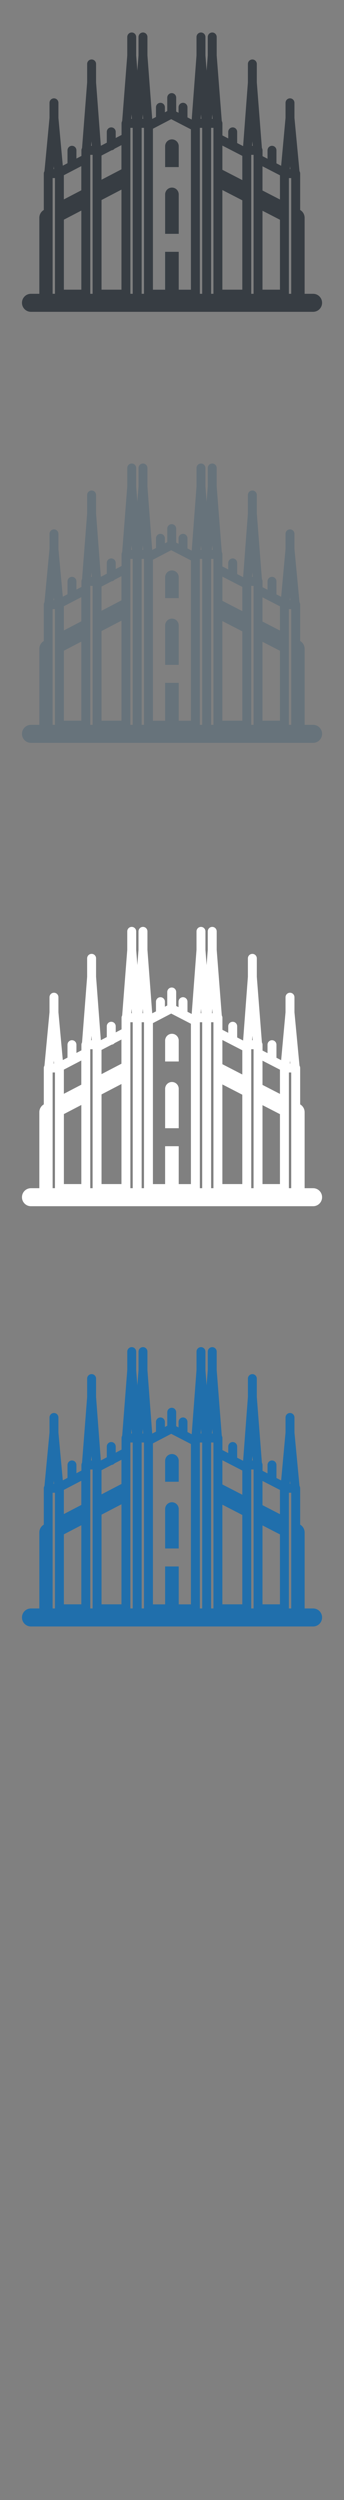 <svg width="32" height="232" viewBox="0 0 32 232" xmlns="http://www.w3.org/2000/svg" xmlns:sketch="http://www.bohemiancoding.com/sketch/ns"><rect x="0" y="0" width="32" height="232" fill="#808080" stroke="none"/><title>italy_milan</title><desc>Created with Sketch.</desc><g sketch:type="MSLayerGroup" fill="none"><g fill="#fff" sketch:type="MSShapeGroup"><path d="M16.626 101.015c-.016-.338-.293-.607-.632-.607-.34 0-.617.269-.633.607v3.684h1.265v-3.684" id="Fill-1"/><path d="M16.626 96.541c-.016-.338-.293-.607-.632-.607-.34 0-.617.269-.633.607v1.965h1.265v-1.965" id="Fill-2"/><path d="M29.121 110.265h-.784v-7.056c0-.299-.16-.573-.415-.722v-3.378c0-.08-.023-.154-.062-.218l-.469-4.954v-1.394c0-.231-.186-.418-.415-.418-.229 0-.415.187-.415.418v1.395l-.408 4.446-.437-.225v-1.21c0-.231-.186-.418-.415-.418-.229 0-.415.187-.415.418v.782l-.464-.239v-.543c0-.077-.022-.149-.059-.211l-.473-6.091v-1.71c0-.231-.186-.418-.415-.418-.229 0-.415.187-.415.418v1.71l-.445 5.913-.553-.285v-1.036c0-.231-.186-.418-.415-.418-.229 0-.415.187-.415.418v.608l-.542-.279v-1.124c0-.077-.022-.149-.059-.211l-.473-6.09v-1.71c0-.231-.186-.418-.415-.418-.229 0-.416.187-.416.418v1.71l-.107 1.419-.11-1.419v-1.71c0-.231-.186-.418-.415-.418-.229 0-.415.187-.415.418v1.71l-.448 5.953-.393-.203v-.936c0-.231-.186-.418-.415-.418-.229 0-.415.187-.415.418v.508l-.22-.113v-1.293c0-.231-.186-.418-.415-.418-.229 0-.415.187-.415.418v1.248l-.22.115v-.464c0-.231-.186-.418-.415-.418-.229 0-.415.187-.415.418v.897l-.35.182-.444-5.895v-1.71c0-.231-.186-.418-.415-.418-.229 0-.415.187-.415.418v1.71l-.11 1.419-.107-1.419v-1.71c0-.231-.186-.418-.415-.418-.229 0-.415.187-.415.418v1.71l-.472 6.09c-.037.062-.059.134-.059.211v1.081l-.543.283v-.569c0-.231-.186-.418-.415-.418-.229 0-.415.187-.415.418v1.002l-.554.289-.443-5.883v-1.71c0-.231-.186-.418-.416-.418-.229 0-.415.187-.415.418v1.71l-.473 6.091c-.036.062-.059.134-.059.211v.523l-.465.243v-.765c0-.231-.186-.418-.415-.418-.229 0-.415.187-.415.418v1.198l-.437.228-.407-4.437v-1.395c0-.231-.186-.418-.415-.418-.229 0-.415.187-.415.418v1.394l-.469 4.954c-.039.064-.062.138-.062.218v3.378c-.256.149-.415.423-.415.722v7.056h-.784c-.459 0-.831.374-.831.836 0 .462.372.836.831.836h26.255c.459 0 .831-.374.831-.836 0-.462-.372-.836-.831-.836zm-24.116-11.831l.024.258h-.048l.024-.258zm3.502-2.315l.031.414h-.063l.032-.414zm7.166-1.929l.252-.131.308.159 1.527.787v14.88h-1.135v-3.516h-1.265v3.516h-1.135v-14.939l1.448-.755zm6.868 3.276v2.247l-1.854-.955v-2.247l1.854.955zm.938-1.347l.032.414h-.063l.031-.414zm-15.082 1.863v-.613h.217v12.896h-.217v-12.283zm10.194-2.551v-.566h.217v15.4h-.217v-14.834zm4.78 2.462v-.524h.217v12.896h-.217v-12.372zm3.502 1.634h.217v10.737h-.217v-10.737zm-.831 10.355h-1.624v-7.324l1.624.836v6.488zm-3.502 0h-1.854v-9.247l1.854.955v8.292zm-9.146-14.977v15.359h-.217v-15.4h.217v.041zm-2.095 14.977h-1.854v-8.32l1.854-.966v9.287zm-3.733 0h-1.624v-6.495l1.624-.846v7.341zm-2.671-7.832v-2.524h.217v10.737h-.217v-8.214zm22.062-3.36l.024-.258.025.258h-.048zm-.915.578v2.247l-1.624-.836v-2.247l1.624.836zm-6.187-3.656v14.652h-.217v-15.4h.217v.748zm-.14-1.584l.031-.414.032.414h-.063zm-1.017-.414l.032.414h-.063l.031-.414zm-5.444.414l.032-.414.031.414h-.063zm-1.016-.414l.031.414h-.063l.032-.414zm-.11 1.48v-.23h.217v15.4h-.217v-15.17zm-.831 3.619l-1.854.966v-2.244l.936-.488c.109-.011.205-.063.272-.142l.646-.337v2.244zm-3.733 1.946l-1.624.846v-2.244l1.624-.846v2.244z" id="Fill-3"/></g><g fill="#373D43" sketch:type="MSShapeGroup"><path d="M16.626 18.015c-.016-.338-.293-.607-.632-.607-.34 0-.617.269-.633.607v3.684h1.265v-3.684"/><path d="M16.626 13.541c-.016-.338-.293-.607-.632-.607-.34 0-.617.269-.633.607v1.965h1.265v-1.965"/><path d="M29.121 27.265h-.784v-7.056c0-.299-.16-.573-.415-.722v-3.378c0-.08-.023-.154-.062-.218l-.469-4.954v-1.394c0-.231-.186-.418-.415-.418-.229 0-.415.187-.415.418v1.395l-.408 4.446-.437-.225v-1.21c0-.231-.186-.418-.415-.418-.229 0-.415.187-.415.418v.782l-.464-.239v-.543c0-.077-.022-.149-.059-.211l-.473-6.091v-1.71c0-.231-.186-.418-.415-.418-.229 0-.415.187-.415.418v1.71l-.445 5.913-.553-.285v-1.036c0-.231-.186-.418-.415-.418-.229 0-.415.187-.415.418v.608l-.542-.279v-1.124c0-.077-.022-.149-.059-.211l-.473-6.09v-1.71c0-.231-.186-.418-.415-.418-.229 0-.416.187-.416.418v1.71l-.107 1.419-.11-1.419v-1.71c0-.231-.186-.418-.415-.418-.229 0-.415.187-.415.418v1.71l-.448 5.953-.393-.203v-.936c0-.231-.186-.418-.415-.418-.229 0-.415.187-.415.418v.508l-.22-.113v-1.293c0-.231-.186-.418-.415-.418-.229 0-.415.187-.415.418v1.248l-.22.115v-.464c0-.231-.186-.418-.415-.418-.229 0-.415.187-.415.418v.897l-.35.182-.444-5.895v-1.71c0-.231-.186-.418-.415-.418-.229 0-.415.187-.415.418v1.71l-.11 1.419-.107-1.419v-1.71c0-.231-.186-.418-.415-.418-.229 0-.415.187-.415.418v1.71l-.472 6.09c-.037.062-.059.134-.059.211v1.081l-.543.283v-.569c0-.231-.186-.418-.415-.418-.229 0-.415.187-.415.418v1.002l-.554.289-.443-5.883v-1.71c0-.231-.186-.418-.416-.418-.229 0-.415.187-.415.418v1.71l-.473 6.091c-.036.062-.059.134-.059.211v.523l-.465.243v-.765c0-.231-.186-.418-.415-.418-.229 0-.415.187-.415.418v1.198l-.437.228-.407-4.437v-1.395c0-.231-.186-.418-.415-.418-.229 0-.415.187-.415.418v1.394l-.469 4.954c-.039.064-.062.138-.062.218v3.378c-.256.149-.415.423-.415.722v7.056h-.784c-.459 0-.831.374-.831.836 0 .462.372.836.831.836h26.255c.459 0 .831-.374.831-.836 0-.462-.372-.836-.831-.836zm-24.116-11.831l.024.258h-.048l.024-.258zm3.502-2.315l.031.414h-.063l.032-.414zm7.166-1.929l.252-.131.308.159 1.527.787v14.88h-1.135v-3.516h-1.265v3.516h-1.135v-14.939l1.448-.755zm6.868 3.276v2.247l-1.854-.955v-2.247l1.854.955zm.938-1.347l.032.414h-.063l.031-.414zm-15.082 1.863v-.613h.217v12.896h-.217v-12.283zm10.194-2.551v-.566h.217v15.4h-.217v-14.834zm4.78 2.462v-.524h.217v12.896h-.217v-12.372zm3.502 1.634h.217v10.737h-.217v-10.737zm-.831 10.355h-1.624v-7.324l1.624.836v6.488zm-3.502 0h-1.854v-9.247l1.854.955v8.292zm-9.146-14.977v15.359h-.217v-15.4h.217v.041zm-2.095 14.977h-1.854v-8.32l1.854-.966v9.287zm-3.733 0h-1.624v-6.495l1.624-.846v7.341zm-2.671-7.832v-2.524h.217v10.737h-.217v-8.214zm22.062-3.36l.024-.258.025.258h-.048zm-.915.578v2.247l-1.624-.836v-2.247l1.624.836zm-6.187-3.656v14.652h-.217v-15.4h.217v.748zm-.14-1.584l.031-.414.032.414h-.063zm-1.017-.414l.032.414h-.063l.031-.414zm-5.444.414l.032-.414.031.414h-.063zm-1.016-.414l.031.414h-.063l.032-.414zm-.11 1.48v-.23h.217v15.4h-.217v-15.17zm-.831 3.619l-1.854.966v-2.244l.936-.488c.109-.011.205-.063.272-.142l.646-.337v2.244zm-3.733 1.946l-1.624.846v-2.244l1.624-.846v2.244z"/></g><g fill="#67737B" sketch:type="MSShapeGroup"><path d="M16.626 58.015c-.016-.338-.293-.607-.632-.607-.34 0-.617.269-.633.607v3.684h1.265v-3.684M16.626 53.541c-.016-.338-.293-.607-.632-.607-.34 0-.617.269-.633.607v1.965h1.265v-1.965"/><path d="M29.121 67.265h-.784v-7.056c0-.299-.16-.573-.415-.722v-3.378c0-.08-.023-.154-.062-.218l-.469-4.954v-1.394c0-.231-.186-.418-.415-.418-.229 0-.415.187-.415.418v1.395l-.408 4.446-.437-.225v-1.21c0-.231-.186-.418-.415-.418-.229 0-.415.187-.415.418v.782l-.464-.239v-.543c0-.077-.022-.149-.059-.211l-.473-6.091v-1.71c0-.231-.186-.418-.415-.418-.229 0-.415.187-.415.418v1.71l-.445 5.913-.553-.285v-1.036c0-.231-.186-.418-.415-.418-.229 0-.415.187-.415.418v.608l-.542-.279v-1.124c0-.077-.022-.149-.059-.211l-.473-6.09v-1.71c0-.231-.186-.418-.415-.418-.229 0-.416.187-.416.418v1.71l-.107 1.419-.11-1.419v-1.71c0-.231-.186-.418-.415-.418-.229 0-.415.187-.415.418v1.71l-.448 5.953-.393-.203v-.936c0-.231-.186-.418-.415-.418-.229 0-.415.187-.415.418v.508l-.22-.113v-1.293c0-.231-.186-.418-.415-.418-.229 0-.415.187-.415.418v1.248l-.22.115v-.464c0-.231-.186-.418-.415-.418-.229 0-.415.187-.415.418v.897l-.35.182-.444-5.895v-1.71c0-.231-.186-.418-.415-.418-.229 0-.415.187-.415.418v1.71l-.11 1.419-.107-1.419v-1.71c0-.231-.186-.418-.415-.418-.229 0-.415.187-.415.418v1.71l-.472 6.09c-.037.062-.059.134-.059.211v1.081l-.543.283v-.569c0-.231-.186-.418-.415-.418-.229 0-.415.187-.415.418v1.002l-.554.289-.443-5.883v-1.71c0-.231-.186-.418-.416-.418-.229 0-.415.187-.415.418v1.71l-.473 6.091c-.036.062-.059.134-.059.211v.523l-.465.243v-.765c0-.231-.186-.418-.415-.418-.229 0-.415.187-.415.418v1.198l-.437.228-.407-4.437v-1.395c0-.231-.186-.418-.415-.418-.229 0-.415.187-.415.418v1.394l-.469 4.954c-.039.064-.062.138-.062.218v3.378c-.256.149-.415.423-.415.722v7.056h-.784c-.459 0-.831.374-.831.836 0 .462.372.836.831.836h26.255c.459 0 .831-.374.831-.836 0-.462-.372-.836-.831-.836zm-24.116-11.831l.024.258h-.048l.024-.258zm3.502-2.315l.031.414h-.063l.032-.414zm7.166-1.929l.252-.131.308.159 1.527.787v14.88h-1.135v-3.516h-1.265v3.516h-1.135v-14.939l1.448-.755zm6.868 3.276v2.247l-1.854-.955v-2.247l1.854.955zm.938-1.347l.032.414h-.063l.031-.414zm-15.082 1.863v-.613h.217v12.896h-.217v-12.283zm10.194-2.551v-.566h.217v15.4h-.217v-14.834zm4.78 2.462v-.524h.217v12.896h-.217v-12.372zm3.502 1.634h.217v10.737h-.217v-10.737zm-.831 10.355h-1.624v-7.324l1.624.836v6.488zm-3.502 0h-1.854v-9.247l1.854.955v8.292zm-9.146-14.977v15.359h-.217v-15.4h.217v.041zm-2.095 14.977h-1.854v-8.32l1.854-.966v9.287zm-3.733 0h-1.624v-6.495l1.624-.846v7.341zm-2.671-7.832v-2.524h.217v10.737h-.217v-8.214zm22.062-3.36l.024-.258.025.258h-.048zm-.915.578v2.247l-1.624-.836v-2.247l1.624.836zm-6.187-3.656v14.652h-.217v-15.4h.217v.748zm-.14-1.584l.031-.414.032.414h-.063zm-1.017-.414l.032.414h-.063l.031-.414zm-5.444.414l.032-.414.031.414h-.063zm-1.016-.414l.031.414h-.063l.032-.414zm-.11 1.48v-.23h.217v15.4h-.217v-15.17zm-.831 3.619l-1.854.966v-2.244l.936-.488c.109-.011.205-.063.272-.142l.646-.337v2.244zm-3.733 1.946l-1.624.846v-2.244l1.624-.846v2.244z"/></g><g fill="#206FAC" sketch:type="MSShapeGroup"><path d="M16.626 140.015c-.016-.338-.293-.607-.632-.607-.34 0-.617.269-.633.607v3.684h1.265v-3.684m0-4.474c-.016-.338-.293-.607-.632-.607-.34 0-.617.269-.633.607v1.965h1.265v-1.965"/><path d="M29.121 149.265h-.784v-7.056c0-.299-.16-.573-.415-.722v-3.378c0-.08-.023-.154-.062-.218l-.469-4.954v-1.394c0-.231-.186-.418-.415-.418-.229 0-.415.187-.415.418v1.395l-.408 4.446-.437-.225v-1.21c0-.231-.186-.418-.415-.418-.229 0-.415.187-.415.418v.782l-.464-.239v-.543c0-.077-.022-.149-.059-.211l-.473-6.091v-1.71c0-.231-.186-.418-.415-.418-.229 0-.415.187-.415.418v1.71l-.445 5.913-.553-.285v-1.036c0-.231-.186-.418-.415-.418-.229 0-.415.187-.415.418v.608l-.542-.279v-1.124c0-.077-.022-.149-.059-.211l-.473-6.09v-1.71c0-.231-.186-.418-.415-.418-.229 0-.416.187-.416.418v1.71l-.107 1.419-.11-1.419v-1.71c0-.231-.186-.418-.415-.418-.229 0-.415.187-.415.418v1.71l-.448 5.953-.393-.203v-.936c0-.231-.186-.418-.415-.418-.229 0-.415.187-.415.418v.508l-.22-.113v-1.293c0-.231-.186-.418-.415-.418-.229 0-.415.187-.415.418v1.248l-.22.115v-.464c0-.231-.186-.418-.415-.418-.229 0-.415.187-.415.418v.897l-.35.182-.444-5.895v-1.71c0-.231-.186-.418-.415-.418-.229 0-.415.187-.415.418v1.71l-.11 1.419-.107-1.419v-1.71c0-.231-.186-.418-.415-.418-.229 0-.415.187-.415.418v1.71l-.472 6.09c-.037.062-.059.134-.059.211v1.081l-.543.283v-.569c0-.231-.186-.418-.415-.418-.229 0-.415.187-.415.418v1.002l-.554.289-.443-5.883v-1.71c0-.231-.186-.418-.416-.418-.229 0-.415.187-.415.418v1.71l-.473 6.091c-.036.062-.059.134-.059.211v.523l-.465.243v-.765c0-.231-.186-.418-.415-.418-.229 0-.415.187-.415.418v1.198l-.437.228-.407-4.437v-1.395c0-.231-.186-.418-.415-.418-.229 0-.415.187-.415.418v1.394l-.469 4.954c-.039.064-.062.138-.062.218v3.378c-.256.149-.415.423-.415.722v7.056h-.784c-.459 0-.831.374-.831.836 0 .462.372.836.831.836h26.255c.459 0 .831-.374.831-.836 0-.462-.372-.836-.831-.836zm-24.116-11.831l.024.258h-.048l.024-.258zm3.502-2.315l.031.414h-.063l.032-.414zm7.166-1.929l.252-.131.308.159 1.527.787v14.88h-1.135v-3.516h-1.265v3.516h-1.135v-14.939l1.448-.755zm6.868 3.276v2.247l-1.854-.955v-2.247l1.854.955zm.938-1.347l.032.414h-.063l.031-.414zm-15.082 1.863v-.613h.217v12.896h-.217v-12.283zm10.194-2.551v-.566h.217v15.4h-.217v-14.834zm4.78 2.462v-.524h.217v12.896h-.217v-12.372zm3.502 1.634h.217v10.737h-.217v-10.737zm-.831 10.355h-1.624v-7.324l1.624.836v6.488zm-3.502 0h-1.854v-9.247l1.854.955v8.292zm-9.146-14.977v15.359h-.217v-15.4h.217v.041zm-2.095 14.977h-1.854v-8.32l1.854-.966v9.287zm-3.733 0h-1.624v-6.495l1.624-.846v7.341zm-2.671-7.832v-2.524h.217v10.737h-.217v-8.214zm22.062-3.36l.024-.258.025.258h-.048zm-.915.578v2.247l-1.624-.836v-2.247l1.624.836zm-6.187-3.656v14.652h-.217v-15.4h.217v.748zm-.14-1.584l.031-.414.032.414h-.063zm-1.017-.414l.032.414h-.063l.031-.414zm-5.444.414l.032-.414.031.414h-.063zm-1.016-.414l.031.414h-.063l.032-.414zm-.11 1.48v-.23h.217v15.4h-.217v-15.17zm-.831 3.619l-1.854.966v-2.244l.936-.488c.109-.011.205-.063.272-.142l.646-.337v2.244zm-3.733 1.946l-1.624.846v-2.244l1.624-.846v2.244z"/></g></g></svg>